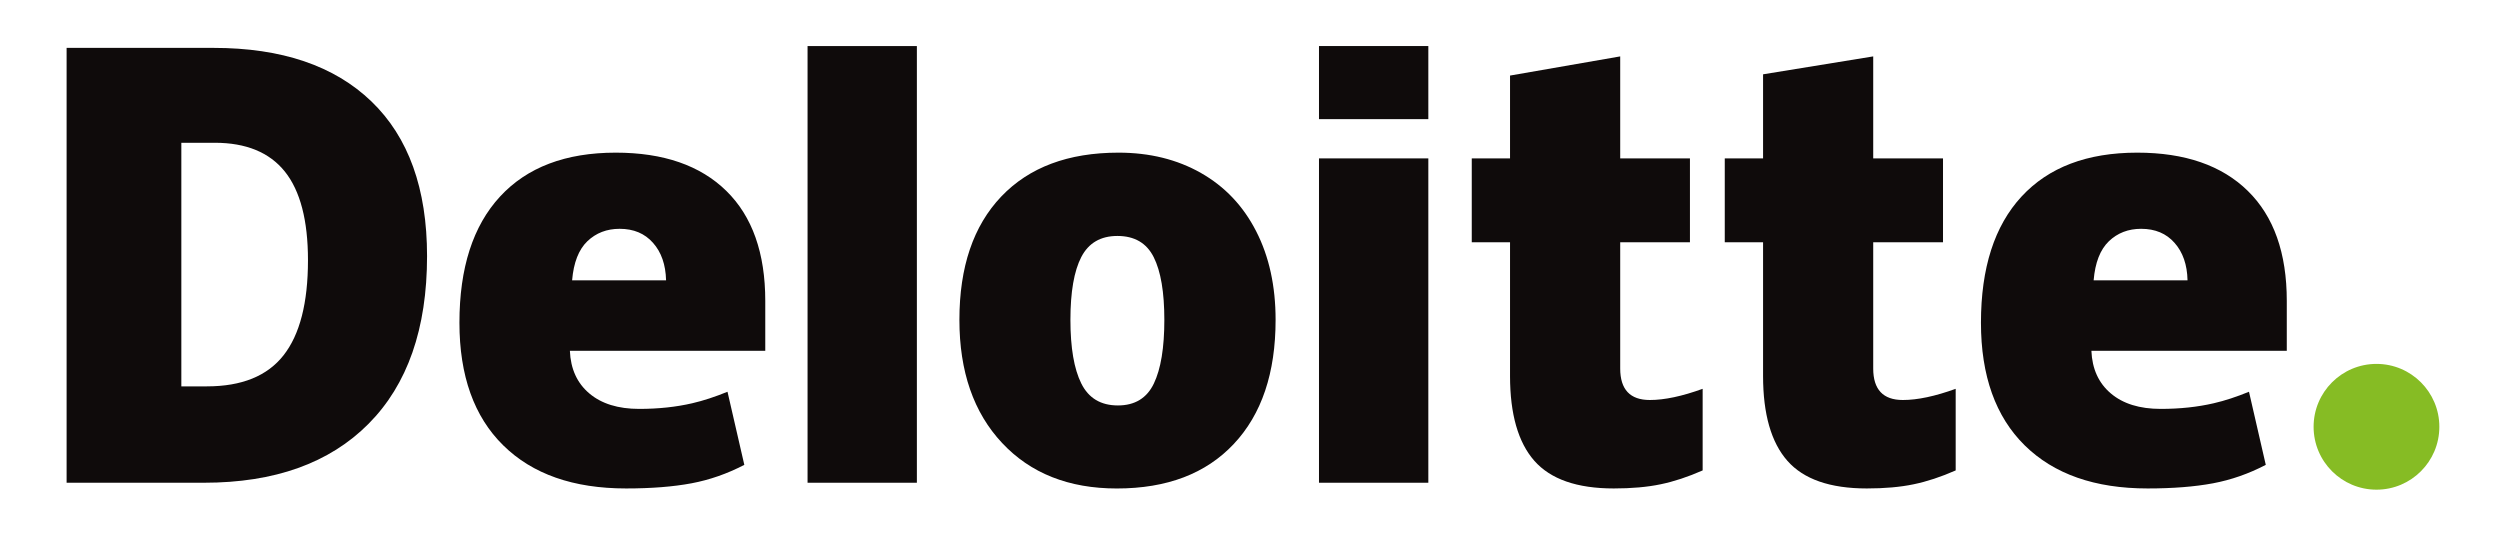 <svg width="84" height="18" viewBox="0 0 84 18" fill="none" xmlns="http://www.w3.org/2000/svg">
<path d="M77.737 14.34C77.737 13.174 78.684 12.227 79.85 12.227C81.016 12.227 81.962 13.174 81.962 14.34C81.962 15.507 81.016 16.453 79.85 16.453C78.684 16.453 77.737 15.507 77.737 14.34Z" fill="#86BC24"/>
<path d="M10.348 8.744C10.348 7.406 10.089 6.413 9.572 5.766C9.054 5.12 8.269 4.797 7.215 4.797H6.093V12.982H6.951C8.123 12.982 8.981 12.634 9.528 11.937C10.074 11.241 10.348 10.177 10.348 8.744ZM14.349 8.605C14.349 11.043 13.693 12.922 12.382 14.241C11.071 15.56 9.229 16.22 6.853 16.22H2.238V1.609H7.175C9.466 1.609 11.234 2.209 12.48 3.408C13.726 4.608 14.349 6.339 14.349 8.605Z" fill="#0F0B0B"/>
<path d="M27.134 16.22H30.807V1.548H27.134V16.22Z" fill="#0F0B0B"/>
<path d="M35.966 10.747C35.966 11.683 36.088 12.396 36.332 12.886C36.577 13.377 36.986 13.623 37.562 13.623C38.132 13.623 38.535 13.377 38.77 12.886C39.005 12.396 39.122 11.683 39.122 10.747C39.122 9.817 39.003 9.115 38.765 8.641C38.527 8.166 38.12 7.928 37.544 7.928C36.98 7.928 36.577 8.165 36.332 8.635C36.088 9.107 35.966 9.811 35.966 10.747ZM42.86 10.747C42.86 12.53 42.393 13.92 41.456 14.916C40.52 15.914 39.21 16.413 37.525 16.413C35.91 16.413 34.624 15.903 33.67 14.883C32.714 13.863 32.236 12.485 32.236 10.747C32.236 8.97 32.704 7.59 33.641 6.605C34.578 5.621 35.891 5.129 37.582 5.129C38.627 5.129 39.551 5.357 40.352 5.812C41.154 6.268 41.773 6.92 42.207 7.77C42.643 8.619 42.86 9.612 42.86 10.747Z" fill="#0F0B0B"/>
<path d="M44.318 16.22H47.992V10.605V5.322H44.318V16.22Z" fill="#0F0B0B"/>
<path d="M44.318 4.003H47.992V1.547H44.318V4.003Z" fill="#0F0B0B"/>
<path d="M55.434 13.44C55.93 13.44 56.52 13.314 57.209 13.064V15.806C56.714 16.024 56.243 16.18 55.796 16.272C55.348 16.366 54.823 16.412 54.222 16.412C52.989 16.412 52.1 16.102 51.554 15.483C51.01 14.865 50.737 13.915 50.737 12.632V8.14H49.451V5.322H50.737V2.539L54.439 1.895V5.322H56.782V8.14H54.439V12.382C54.439 13.087 54.771 13.44 55.434 13.44Z" fill="#0F0B0B"/>
<path d="M63.935 13.44C64.431 13.44 65.022 13.314 65.711 13.064V15.806C65.216 16.024 64.745 16.18 64.297 16.272C63.849 16.366 63.326 16.412 62.724 16.412C61.49 16.412 60.601 16.102 60.056 15.483C59.512 14.865 59.239 13.915 59.239 12.632V8.14H57.952V5.322H59.239V2.497L62.94 1.895V5.322H65.285V8.14H62.94V12.382C62.94 13.087 63.272 13.44 63.935 13.44Z" fill="#0F0B0B"/>
<path d="M70.346 9.419C70.396 8.823 70.567 8.386 70.858 8.106C71.15 7.827 71.511 7.688 71.942 7.688C72.413 7.688 72.787 7.844 73.065 8.16C73.344 8.474 73.49 8.894 73.501 9.419H70.346ZM75.526 6.414C74.653 5.558 73.414 5.129 71.811 5.129C70.127 5.129 68.831 5.621 67.922 6.606C67.014 7.59 66.56 9.002 66.56 10.843C66.56 12.625 67.051 14 68.03 14.964C69.01 15.929 70.387 16.412 72.159 16.412C73.01 16.412 73.743 16.354 74.357 16.239C74.967 16.124 75.558 15.918 76.13 15.619L75.566 13.163C75.15 13.333 74.754 13.464 74.379 13.55C73.839 13.675 73.246 13.739 72.6 13.739C71.892 13.739 71.333 13.566 70.924 13.219C70.514 12.873 70.296 12.395 70.271 11.786H76.836V10.112C76.836 8.502 76.4 7.269 75.526 6.414Z" fill="#0F0B0B"/>
<path d="M19.223 9.419C19.273 8.823 19.444 8.386 19.735 8.106C20.027 7.827 20.388 7.688 20.82 7.688C21.29 7.688 21.664 7.844 21.942 8.16C22.222 8.474 22.367 8.894 22.38 9.419H19.223ZM24.404 6.414C23.53 5.558 22.292 5.129 20.689 5.129C19.004 5.129 17.708 5.621 16.8 6.606C15.892 7.59 15.437 9.002 15.437 10.843C15.437 12.625 15.928 14 16.909 14.964C17.888 15.929 19.264 16.412 21.037 16.412C21.888 16.412 22.62 16.354 23.234 16.239C23.844 16.124 24.435 15.918 25.009 15.619L24.444 13.163C24.027 13.333 23.631 13.464 23.257 13.55C22.716 13.675 22.123 13.739 21.477 13.739C20.77 13.739 20.211 13.566 19.801 13.219C19.391 12.873 19.173 12.395 19.148 11.786H25.713V10.112C25.713 8.502 25.277 7.269 24.404 6.414Z" fill="#0F0B0B"/>
</svg>

